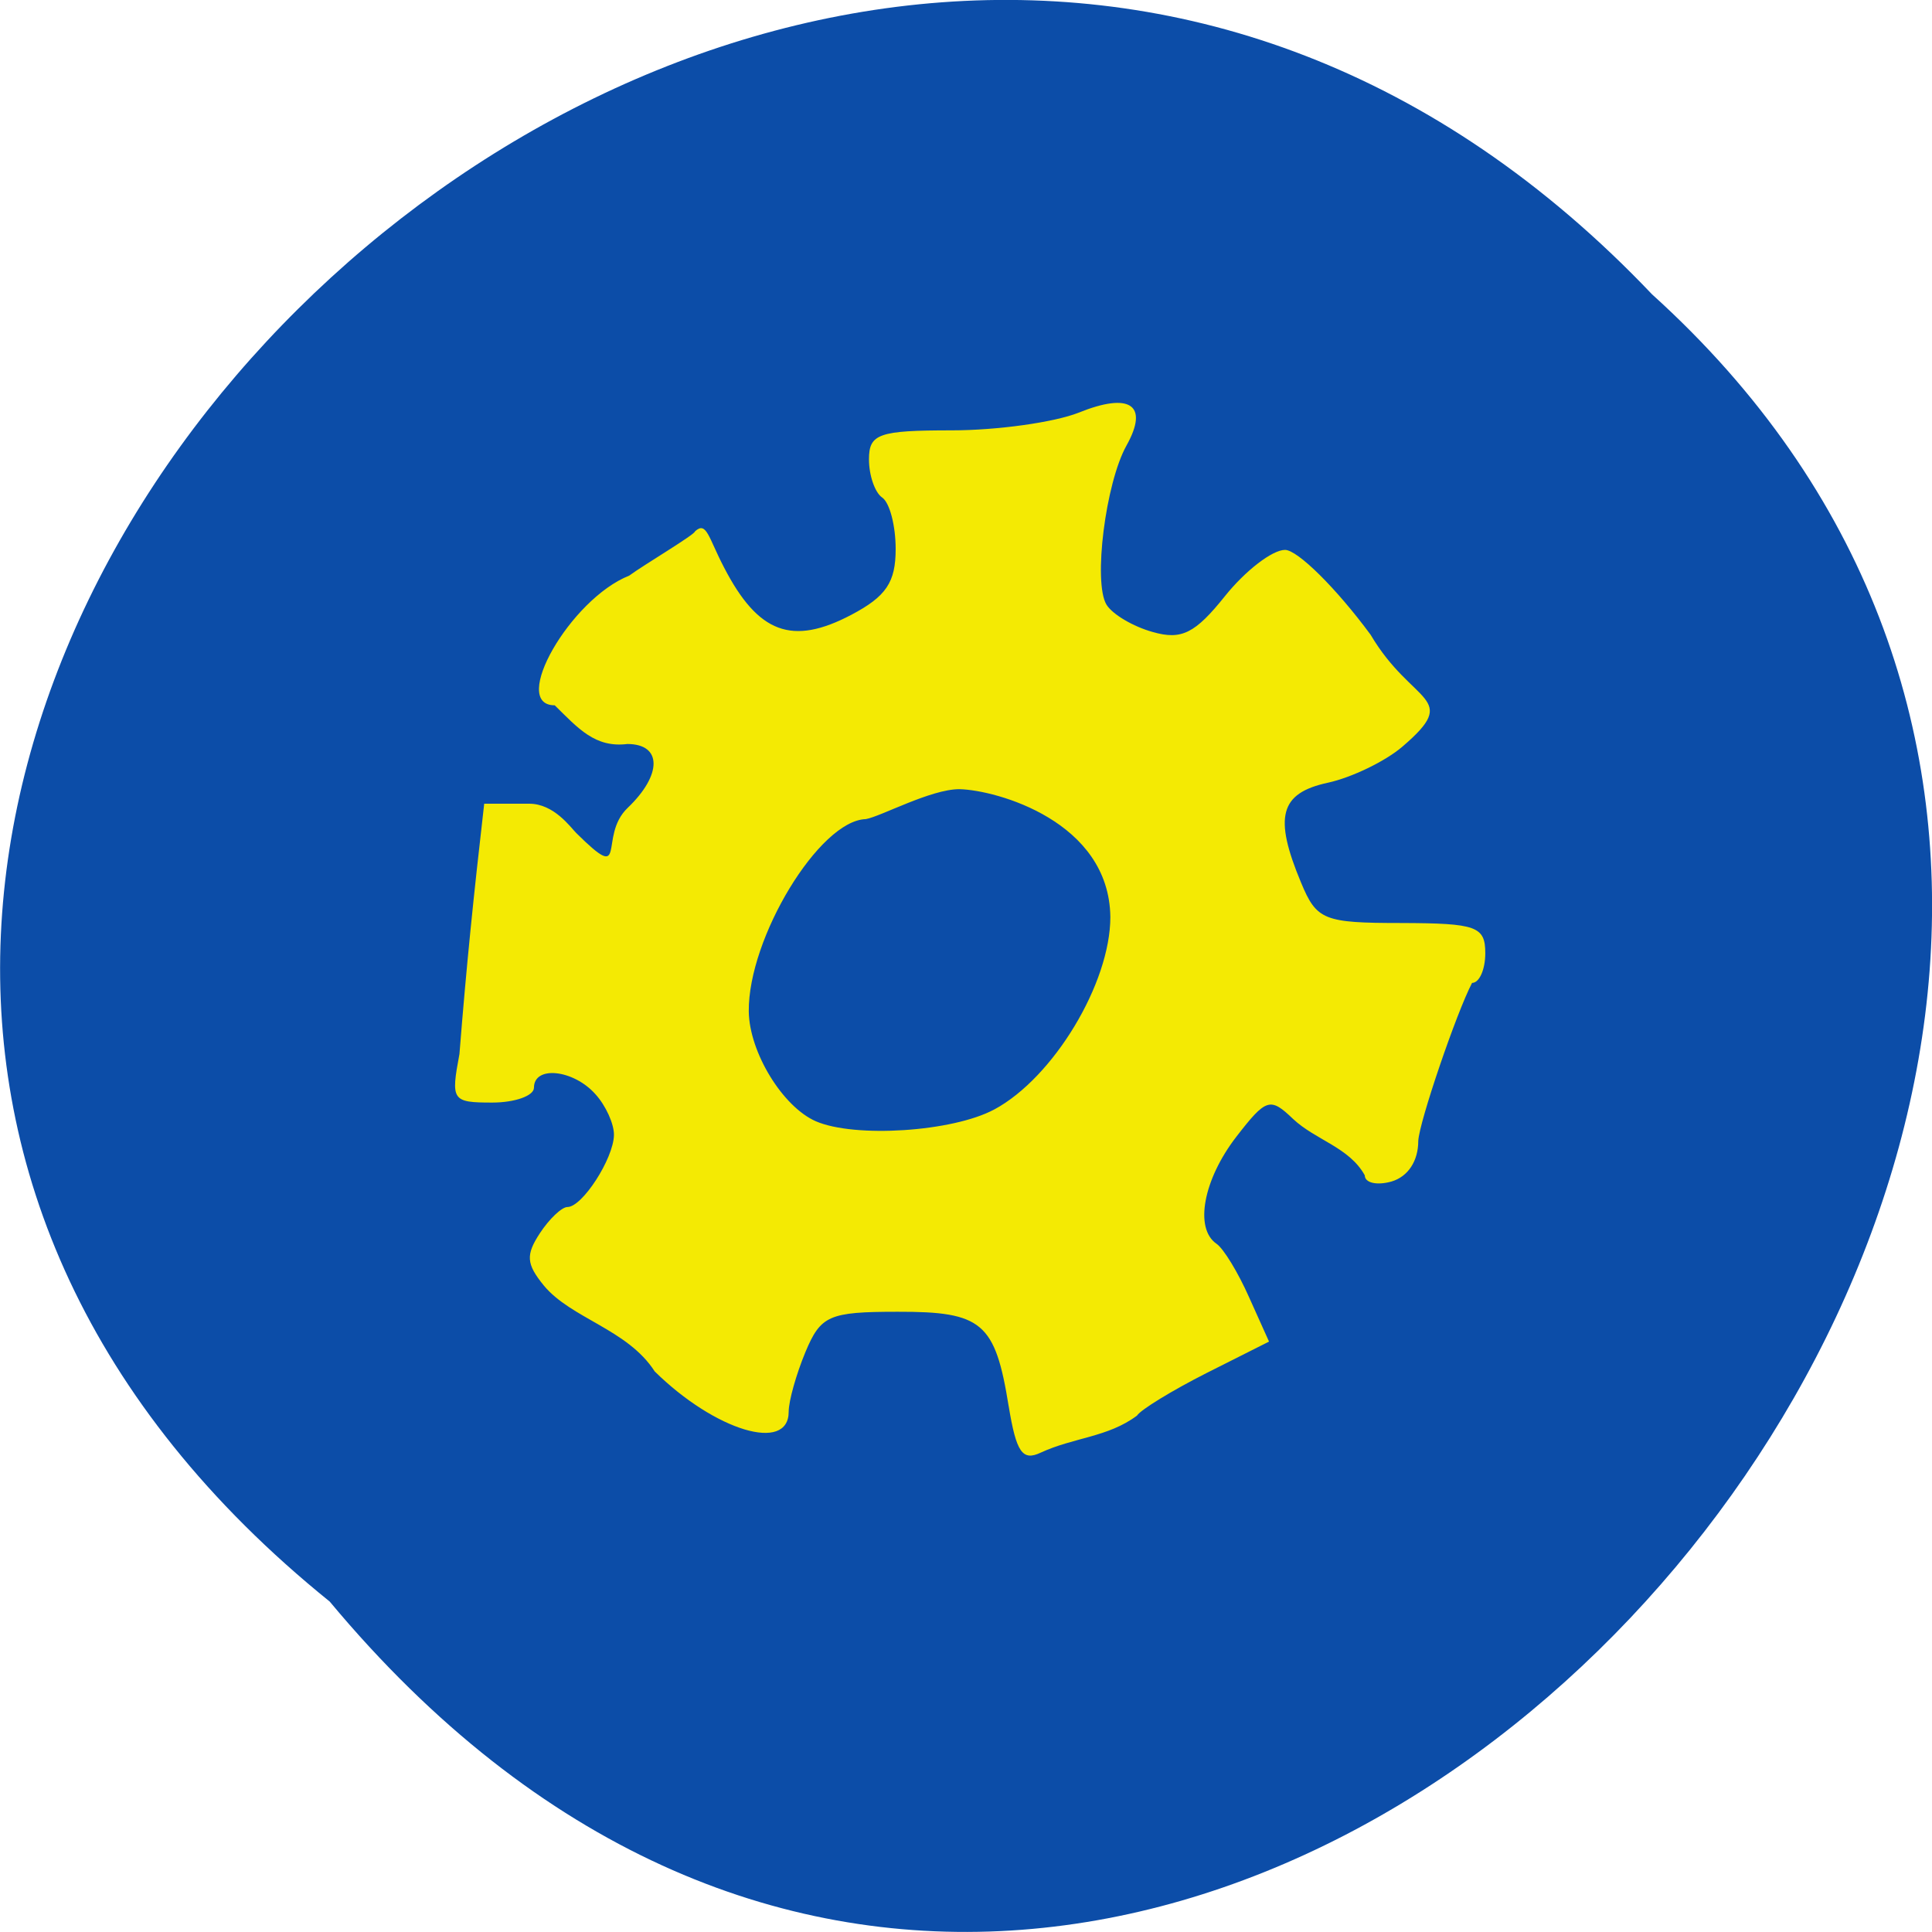 <svg xmlns="http://www.w3.org/2000/svg" viewBox="0 0 32 32"><path d="m 5.461 26.527 c -16.234 -13.11 7.535 -36.766 21.902 -21.652 c 14.398 13.01 -8.07 38.25 -21.902 21.652" fill="#0c4da8"/><path d="m 16.707 23.293 c -0.223 -1.387 -0.438 -1.57 -1.84 -1.566 c -1.141 0 -1.273 0.063 -1.527 0.668 c -0.152 0.367 -0.277 0.809 -0.277 0.988 c 0 0.684 -1.219 0.316 -2.219 -0.668 c -0.449 -0.699 -1.383 -0.875 -1.836 -1.422 c -0.293 -0.359 -0.301 -0.508 -0.066 -0.867 c 0.156 -0.238 0.363 -0.434 0.457 -0.434 c 0.246 0 0.762 -0.801 0.77 -1.191 c 0.004 -0.18 -0.133 -0.488 -0.309 -0.68 c -0.363 -0.406 -1.016 -0.477 -1.016 -0.105 c 0 0.133 -0.313 0.246 -0.691 0.246 c -0.668 0 -0.687 -0.035 -0.543 -0.805 c 0.117 -1.477 0.234 -2.613 0.41 -4.145 h 0.746 c 0.41 0 0.684 0.391 0.777 0.484 c 0.883 0.875 0.355 0.063 0.852 -0.414 c 0.574 -0.547 0.574 -1.059 -0.004 -1.059 c -0.535 0.066 -0.813 -0.258 -1.203 -0.641 c -0.75 0 0.258 -1.762 1.234 -2.148 c 0.25 -0.184 1.09 -0.68 1.09 -0.734 c 0.191 -0.172 0.219 0.098 0.48 0.598 c 0.566 1.094 1.129 1.301 2.109 0.785 c 0.578 -0.305 0.734 -0.539 0.734 -1.09 c 0 -0.383 -0.098 -0.766 -0.223 -0.852 c -0.121 -0.082 -0.219 -0.367 -0.219 -0.633 c 0 -0.422 0.16 -0.48 1.371 -0.48 c 0.754 0 1.699 -0.133 2.102 -0.293 c 0.852 -0.344 1.168 -0.129 0.793 0.543 c -0.348 0.621 -0.555 2.27 -0.332 2.637 c 0.098 0.16 0.441 0.363 0.766 0.453 c 0.477 0.137 0.703 0.023 1.199 -0.598 c 0.336 -0.418 0.781 -0.762 0.992 -0.762 c 0.207 0 0.848 0.633 1.418 1.406 c 0.695 1.176 1.508 1.012 0.527 1.852 c -0.281 0.242 -0.84 0.512 -1.234 0.598 c -0.797 0.172 -0.902 0.563 -0.445 1.656 c 0.258 0.621 0.375 0.668 1.664 0.668 c 1.238 0.004 1.387 0.055 1.387 0.5 c 0 0.27 -0.098 0.492 -0.219 0.492 c -0.258 0.492 -0.875 2.301 -0.891 2.617 c 0 0.332 -0.168 0.59 -0.441 0.672 c -0.246 0.07 -0.445 0.023 -0.445 -0.102 c -0.258 -0.465 -0.813 -0.582 -1.188 -0.934 c -0.379 -0.363 -0.445 -0.344 -0.941 0.297 c -0.547 0.711 -0.695 1.516 -0.328 1.77 c 0.117 0.078 0.359 0.477 0.539 0.883 l 0.332 0.738 l -1.039 0.523 c -0.57 0.289 -1.086 0.605 -1.148 0.703 c -0.48 0.359 -1.043 0.359 -1.594 0.613 c -0.305 0.145 -0.406 -0.008 -0.531 -0.77 m -0.238 -4.914 c 0.98 -0.527 1.922 -2.09 1.922 -3.188 c -0.02 -1.586 -1.887 -2.102 -2.5 -2.117 c -0.477 0 -1.301 0.453 -1.551 0.496 c -0.77 0.023 -1.949 1.969 -1.938 3.184 c 0.008 0.676 0.559 1.578 1.109 1.82 c 0.645 0.281 2.27 0.176 2.957 -0.195" fill="#f4ea03"/></svg>